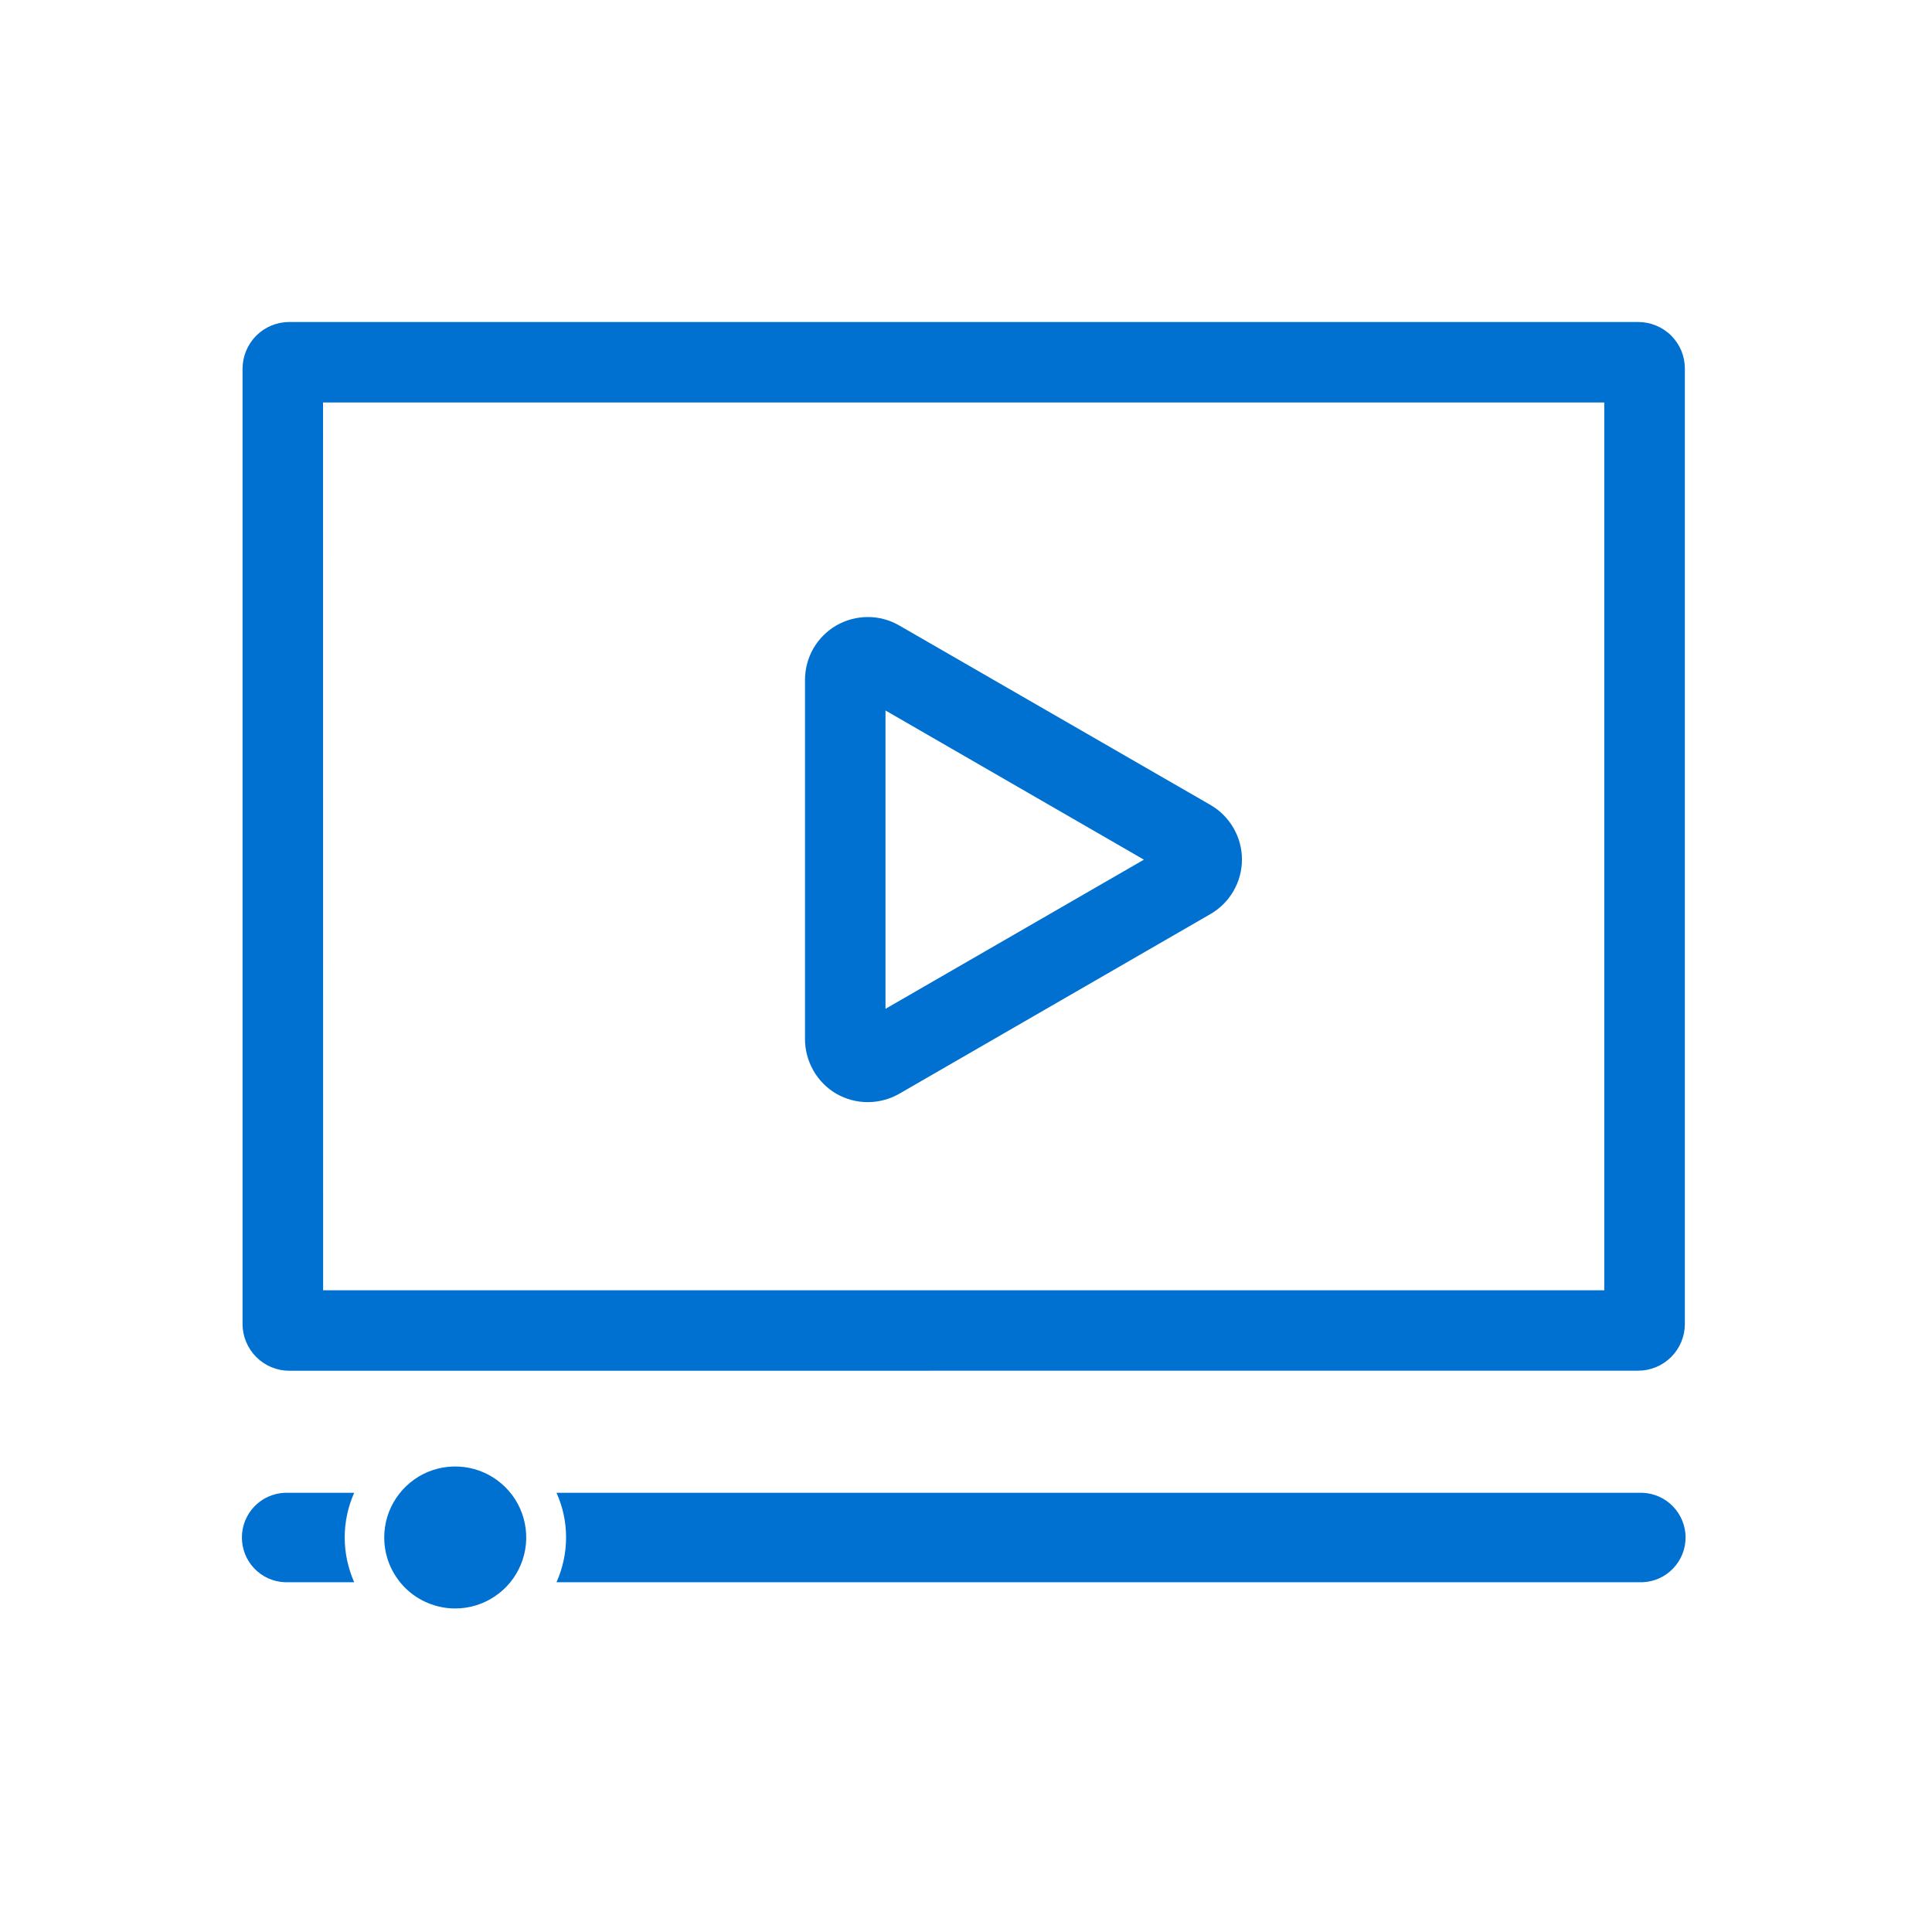 <svg width="24" height="24" viewBox="0 0 24 24" fill="none" xmlns="http://www.w3.org/2000/svg">
<g clip-path="url(#clip0_16649_474719)">
<path d="M4.773 19.1C4.773 18.925 4.824 18.755 4.921 18.61C5.018 18.465 5.156 18.351 5.317 18.284C5.478 18.218 5.655 18.2 5.827 18.234C5.998 18.268 6.155 18.352 6.278 18.475C6.402 18.598 6.486 18.755 6.52 18.927C6.554 19.098 6.537 19.275 6.47 19.436C6.403 19.598 6.29 19.735 6.145 19.832C6 19.929 5.83 19.981 5.655 19.981C5.539 19.981 5.425 19.958 5.318 19.914C5.211 19.87 5.113 19.805 5.031 19.723C4.95 19.642 4.885 19.544 4.84 19.437C4.796 19.33 4.773 19.216 4.773 19.1ZM18.317 19.655H6.913C6.991 19.48 7.032 19.291 7.032 19.099C7.032 18.908 6.992 18.718 6.913 18.544H20.406C20.549 18.55 20.685 18.611 20.784 18.715C20.883 18.818 20.939 18.956 20.939 19.099C20.939 19.243 20.883 19.381 20.784 19.484C20.685 19.588 20.549 19.649 20.406 19.655H18.317ZM3.537 19.655C3.394 19.649 3.258 19.588 3.159 19.484C3.06 19.381 3.005 19.243 3.005 19.099C3.005 18.956 3.06 18.818 3.159 18.715C3.258 18.611 3.394 18.55 3.537 18.544H4.4C4.322 18.719 4.282 18.908 4.282 19.099C4.282 19.291 4.323 19.48 4.4 19.655H3.537ZM3.594 17.028C3.44 17.028 3.293 16.967 3.184 16.858C3.075 16.749 3.013 16.602 3.013 16.448V4.578C3.014 4.425 3.075 4.278 3.184 4.169C3.292 4.061 3.44 4 3.593 4H20.35C20.426 4 20.501 4.015 20.572 4.044C20.642 4.073 20.706 4.115 20.76 4.169C20.814 4.223 20.856 4.286 20.886 4.356C20.915 4.427 20.93 4.502 20.93 4.578V16.447C20.93 16.601 20.869 16.748 20.76 16.857C20.651 16.966 20.504 17.027 20.35 17.027L3.594 17.028ZM4.014 16.028H19.929V5H4.013L4.014 16.028ZM10.389 13.587C10.271 13.518 10.173 13.419 10.105 13.3C10.037 13.181 10 13.047 10 12.91V8.446C10 8.309 10.036 8.174 10.104 8.055C10.173 7.937 10.271 7.838 10.39 7.769C10.509 7.701 10.644 7.665 10.781 7.665C10.918 7.665 11.052 7.701 11.171 7.77L15.038 10C15.157 10.069 15.255 10.168 15.323 10.286C15.392 10.405 15.428 10.54 15.428 10.677C15.428 10.814 15.392 10.949 15.323 11.068C15.255 11.186 15.157 11.285 15.038 11.354L11.171 13.587C11.052 13.655 10.917 13.691 10.78 13.691C10.643 13.691 10.508 13.655 10.389 13.587ZM11 12.532L14.21 10.679L11 8.826V12.532Z" fill="#0071D1"/>
</g>
<defs>
<clipPath id="clip0_16649_474719">
<rect width="24" height="24" fill="white"/>
</clipPath>
</defs>
</svg>
